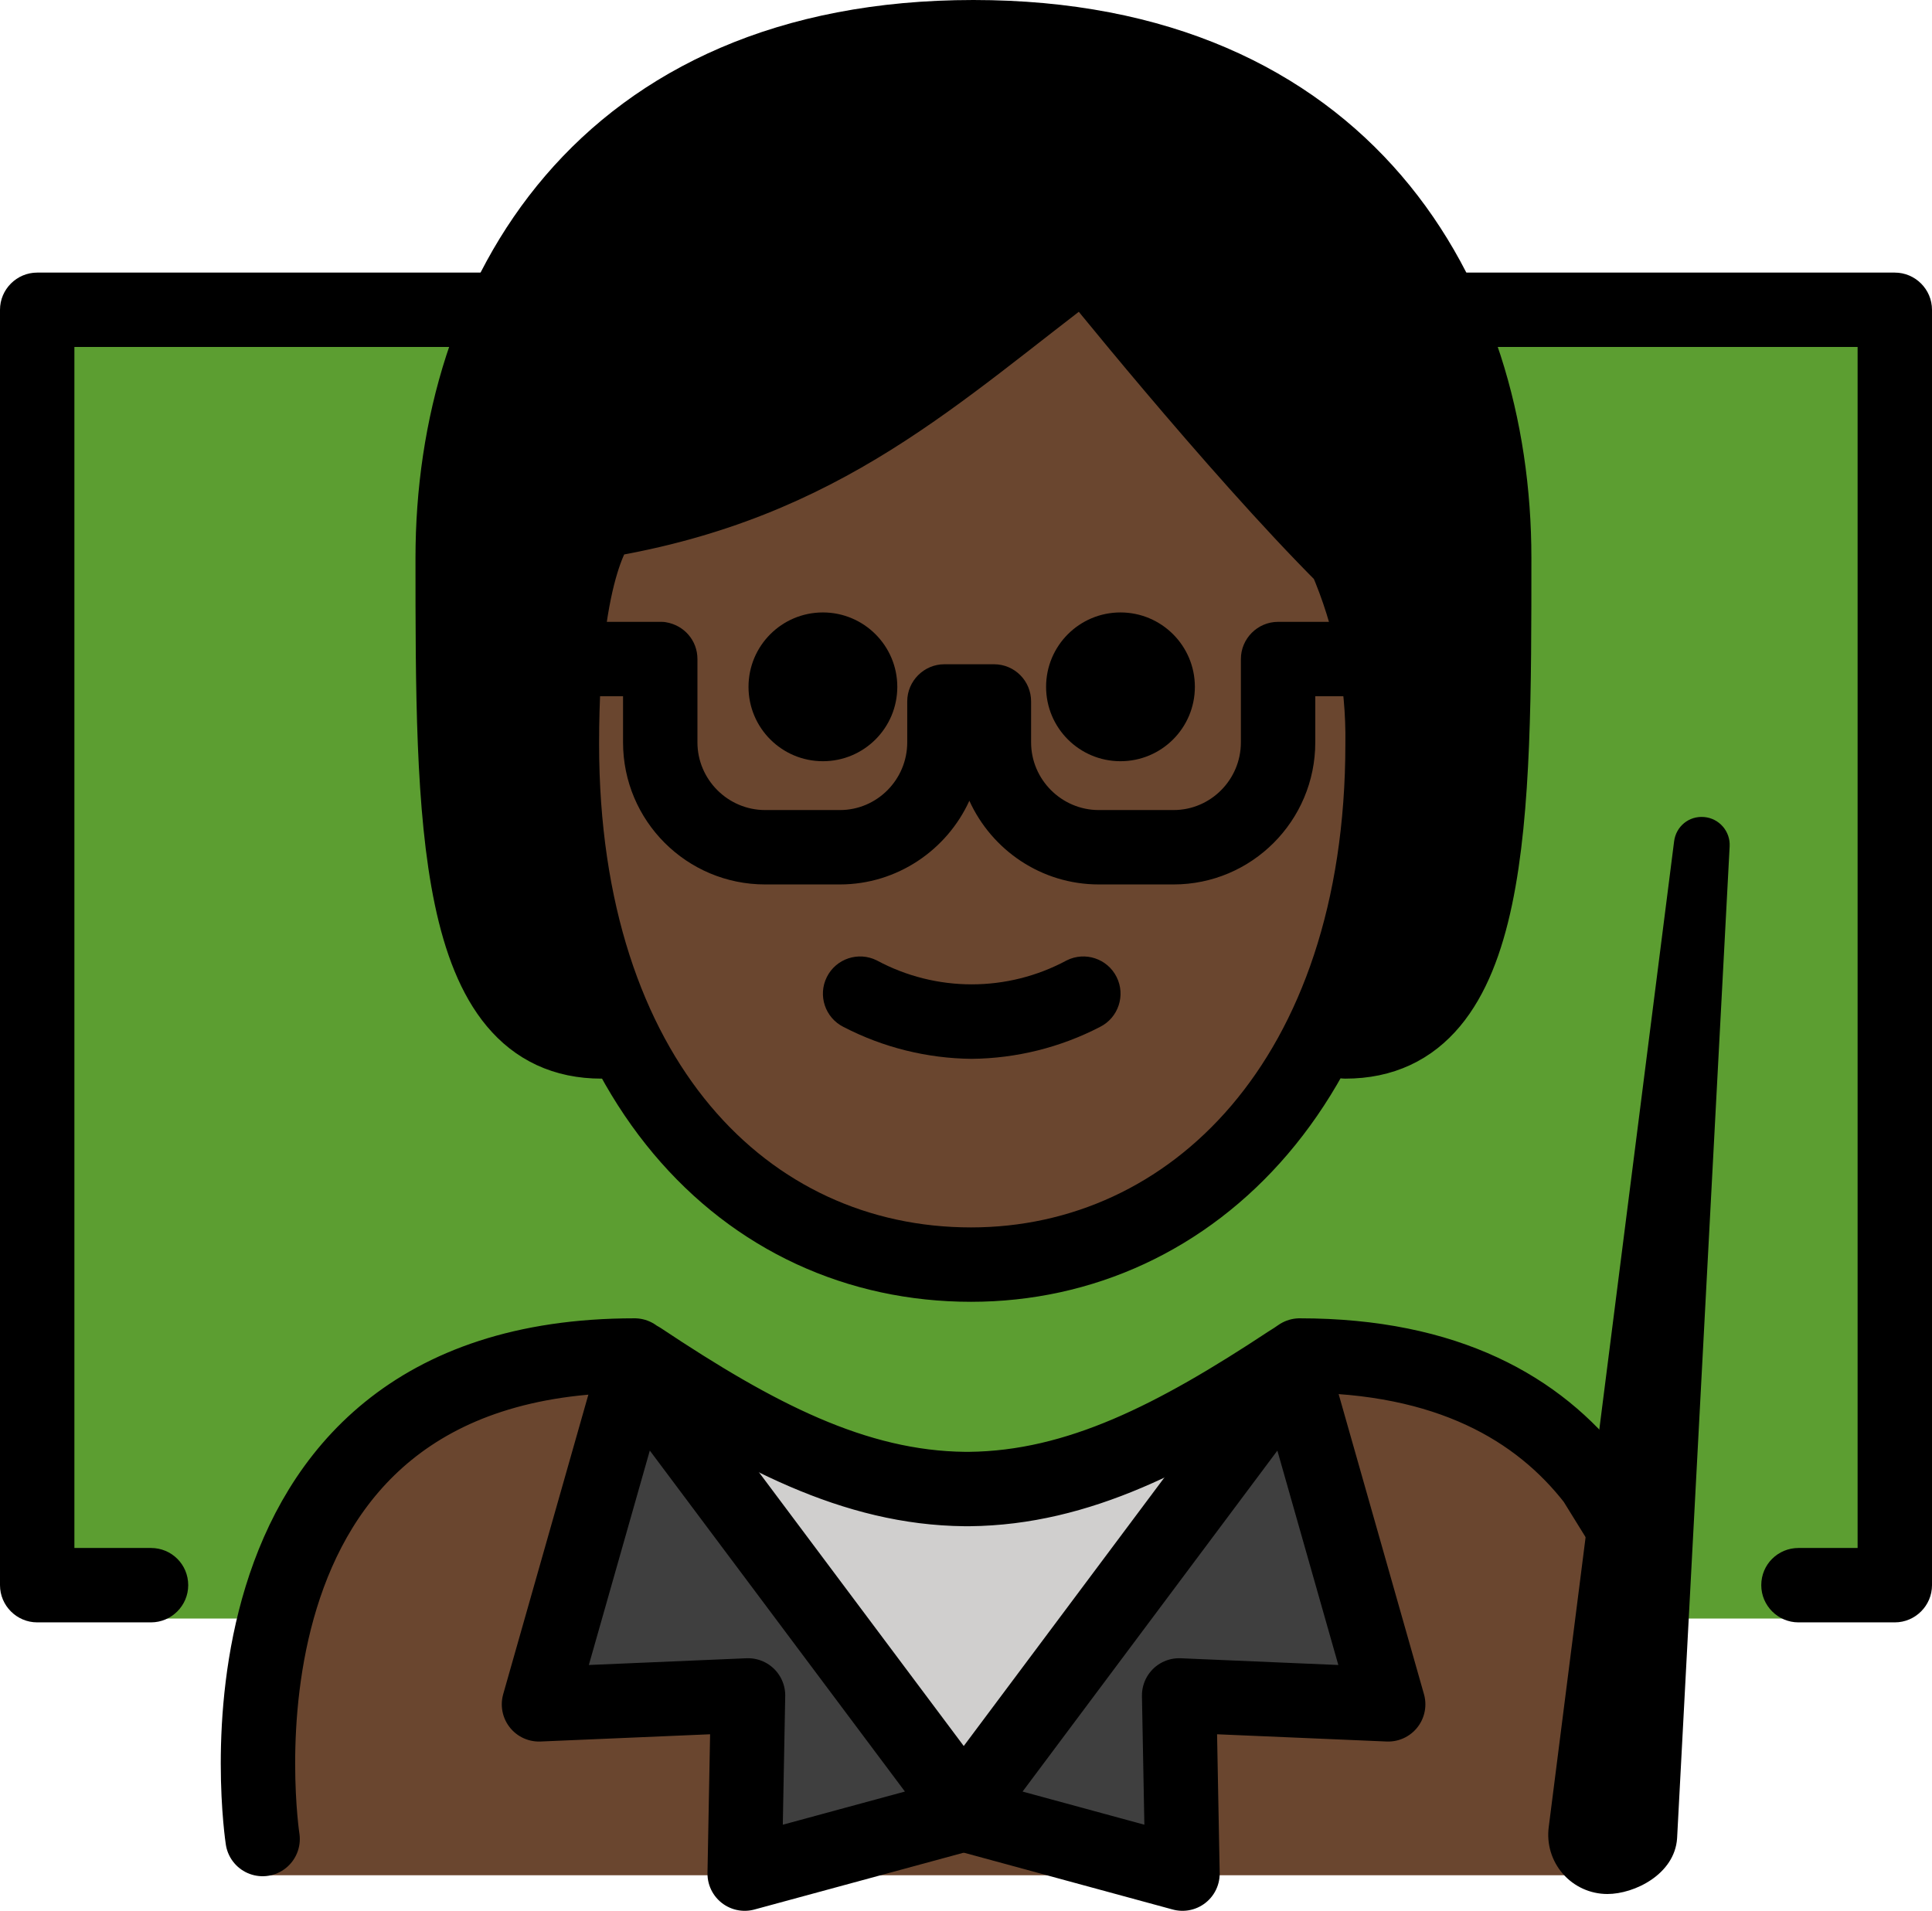<?xml version="1.0" encoding="UTF-8" standalone="no"?>
<svg
   id="emoji"
   viewBox="0 0 51.94 51.374"
   version="1.1"
   sodipodi:docname="1f9d1-1f3ff-200d-1f3eb.svg"
   width="51.94"
   height="51.374"
   xmlns:inkscape="http://www.inkscape.org/namespaces/inkscape"
   xmlns:sodipodi="http://sodipodi.sourceforge.net/DTD/sodipodi-0.dtd"
   xmlns="http://www.w3.org/2000/svg"
   xmlns:svg="http://www.w3.org/2000/svg">
  <defs
     id="defs15" />
  <sodipodi:namedview
     id="namedview15"
     pagecolor="#ffffff"
     bordercolor="#000000"
     borderopacity="0.25"
     inkscape:showpageshadow="2"
     inkscape:pageopacity="0.0"
     inkscape:pagecheckerboard="0"
     inkscape:deskcolor="#d1d1d1" />
  <g
     id="color"
     transform="translate(-9.83,-8.581)">
    <polyline
       fill="#5c9e31"
       points="13.886,52.097 10.83,52.097 10.83,16.914 19.822,16.914 36.328,16.914 52.039,16.914 60.766,16.914 60.766,52.097 56.681,52.097"
       id="polyline1" />
    <path
       fill="#6a462f"
       d="m 53.88,58.999 c 0,0 2.7,-14.137 -9.3,-14.137 -3.192,2.119 -5.926,3.584 -9,3.578 h 0.125 c -3.074,0.006 -5.808,-1.458 -9,-3.578 -12,0 -10,14.137 -10,14.137"
       id="path1" />
    <polygon
       fill="#3f3f3f"
       points="41.53,54.164 41.62,58.955 35.74,57.355 35.83,57.325 35.74,57.194 44.58,45.364 47.15,54.404 "
       id="polygon1" />
    <path
       fill="#d0cfce"
       d="m 44.48,45.215 0.1,0.15 -8.84,11.83 -8.85,-11.83 0.16,-0.24 c 3.08,2.05 5.75,3.46 8.72,3.49 0.01,0 0.02,0 0.03,0 h 0.09 c 2.93,-0.03 5.56,-1.4 8.59,-3.4 z"
       id="path2" />
    <polygon
       fill="#3f3f3f"
       points="35.74,57.355 29.85,58.955 29.94,54.164 24.32,54.404 26.89,45.364 35.74,57.194 35.64,57.325 "
       id="polygon2" />
  </g>
  <g
     id="skin-shadow"
     transform="translate(-9.83,-8.581)" />
  <g
     id="hair"
     transform="translate(-9.83,-8.581)">
    <path
       fill="#000000"
       d="m 26,36.581 c -4,0 -4,-6 -4,-13 0,-7 4,-14 14,-14 10,0 14,7 14,14 0,7 0,13 -4,13"
       id="path3" />
  </g>
  <g
     id="skin"
     transform="translate(-9.83,-8.581)">
    <path
       fill="#6a462f"
       d="m 24.936,28.581 c 0,9 4.936,14 11,14 5.936,0 11.063,-5 11.063,-14 0.025,-1.719 -0.316,-3.423 -1,-5 -3,-3 -7,-8 -7,-8 -4,3 -7,6 -13,7 0,-5e-4 -1.063,0.999 -1.063,6 z"
       id="path4" />
  </g>
  <g
     id="line"
     transform="translate(-9.83,-8.581)">
    <path
       d="M 22.965,17.91 H 11.83 v 32.29 h 2.06 c 0.55,0 1,0.44 1,1 0,0.55 -0.45,1 -1,1 h -3.06 c -0.55,0 -1,-0.45 -1,-1 v -34.29 c 0,-0.55 0.45,-1 1,-1 h 13.058 z"
       id="path5" />
    <path
       d="m 48.15,15.91 h 12.62 c 0.55,0 1,0.45 1,1 v 34.29 c 0,0.55 -0.45,1 -1,1 h -2.59 c -0.55,0 -1,-0.45 -1,-1 0,-0.56 0.45,-1 1,-1 h 1.59 v -32.29 H 49.03 Z"
       id="path6" />
    <path
       d="m 47.15,27.3 h -1.96 v 1.24 c 0,2.11 -1.71,3.82 -3.81,3.82 h -2.01 c -1.55,0 -2.88,-0.93 -3.48,-2.25 -0.6,1.32 -1.94,2.25 -3.48,2.25 H 30.4 c -2.11,0 -3.82,-1.71 -3.82,-3.82 v -1.24 h -0.69 c -0.45,0 -0.83,-0.3 -0.95,-0.71 0.23,-0.38 0.44,-0.8 0.62,-1.23 0.1,-0.04 0.21,-0.06 0.33,-0.06 h 1.69 c 0.05,0 0.1,0 0.15,0.01 0.49,0.08 0.85,0.49 0.85,0.99 v 2.24 c 0,1 0.82,1.82 1.82,1.82 h 2.01 c 1,0 1.81,-0.82 1.81,-1.82 v -1.1 c 0,-0.55 0.45,-1 1,-1 h 1.33 c 0.56,0 1,0.45 1,1 v 1.1 c 0,1 0.82,1.82 1.82,1.82 h 2.01 c 1,0 1.81,-0.82 1.81,-1.82 v -2.24 c 0,-0.55 0.45,-1 1,-1 h 2.406 z"
       id="path7" />
    <path
       fill="none"
       stroke="#000000"
       stroke-linecap="round"
       stroke-linejoin="round"
       stroke-miterlimit="10"
       stroke-width="2"
       d="m 16.89,58.025 c 0,0 -2,-13 10,-13 0.05,0.04 0.11,0.07 0.16,0.1 3.08,2.05 5.75,3.46 8.72,3.49 0.01,0 0.02,0 0.03,0 h 0.09 c 2.93,-0.03 5.56,-1.4 8.59,-3.4 0.1,-0.06 0.19,-0.12 0.29,-0.19 3.99,0 6.43,1.44 7.92,3.36 l 0.78,1.26"
       id="path8" />
    <polygon
       fill="none"
       stroke="#000000"
       stroke-linecap="round"
       stroke-linejoin="round"
       stroke-miterlimit="10"
       stroke-width="2"
       points="35.74,57.355 29.85,58.955 29.94,54.164 24.32,54.404 26.89,45.364 35.74,57.194 35.83,57.325 "
       id="polygon8" />
    <polygon
       fill="none"
       stroke="#000000"
       stroke-linecap="round"
       stroke-linejoin="round"
       stroke-miterlimit="10"
       stroke-width="2"
       points="35.74,57.355 41.62,58.955 41.53,54.164 47.15,54.404 44.58,45.364 35.74,57.194 35.64,57.325 "
       id="polygon9" />
    <path
       d="m 53.044,58.752 c -0.51,0 -0.902,-0.449 -0.835,-0.954 L 55.581,31.295 54.168,57.967 c -0.03,0.442 -0.68,0.785 -1.123,0.785 z"
       id="path9" />
    <path
       d="m 53.044,59.503 c -0.46,0 -0.896,-0.198 -1.198,-0.544 -0.303,-0.347 -0.44,-0.806 -0.379,-1.261 l 3.37,-26.498 c 0.051,-0.399 0.398,-0.69 0.811,-0.652 0.401,0.036 0.703,0.384 0.682,0.787 L 54.917,58.007 c -0.066,0.968 -1.149,1.496 -1.873,1.496 z m 0.71,-7.9 -0.8,6.291 0.09,0.109 c 0.115,0 0.303,-0.086 0.379,-0.157 z"
       id="path10" />
    <path
       d="m 41.953,27.047 c 0,1.105 -0.895,2 -2,2 -1.105,0 -2,-0.895 -2,-2 0,-1.105 0.895,-2 2,-2 1.104,4e-4 2,0.896 2,2"
       id="path11" />
    <path
       d="m 33.953,27.047 c 0,1.105 -0.895,2 -2,2 -1.105,0 -2,-0.895 -2,-2 0,-1.105 0.895,-2 2,-2 1.104,4e-4 2,0.896 2,2"
       id="path12" />
    <path
       d="m 35.953,37.049 c -1.2,-0.012 -2.381,-0.305 -3.447,-0.858 -0.494,-0.247 -0.694,-0.848 -0.447,-1.342 0.247,-0.494 0.848,-0.694 1.342,-0.447 1.593,0.859 3.512,0.859 5.106,0 0.494,-0.247 1.095,-0.047 1.342,0.447 0.247,0.494 0.047,1.095 -0.447,1.342 -1.066,0.552 -2.247,0.846 -3.447,0.858 z"
       id="path13" />
    <path
       fill="none"
       stroke="#000000"
       stroke-linecap="round"
       stroke-linejoin="round"
       stroke-width="2"
       d="m 26,36.581 c -4,0 -4,-6 -4,-13 0,-7 4,-14 14,-14 10,0 14,7 14,14 0,7 0,13 -4,13"
       id="path14" />
    <path
       fill="none"
       stroke="#000000"
       stroke-linejoin="round"
       stroke-width="2"
       d="m 24.936,28.581 c 0,9 4.936,14 11,14 5.936,0 11.063,-5 11.063,-14 0.025,-1.719 -0.316,-3.423 -1,-5 -3,-3 -7,-8 -7,-8 -4,3 -7,6 -13,7 0,-5e-4 -1.063,0.999 -1.063,6 z"
       id="path15" />
  </g>
</svg>
